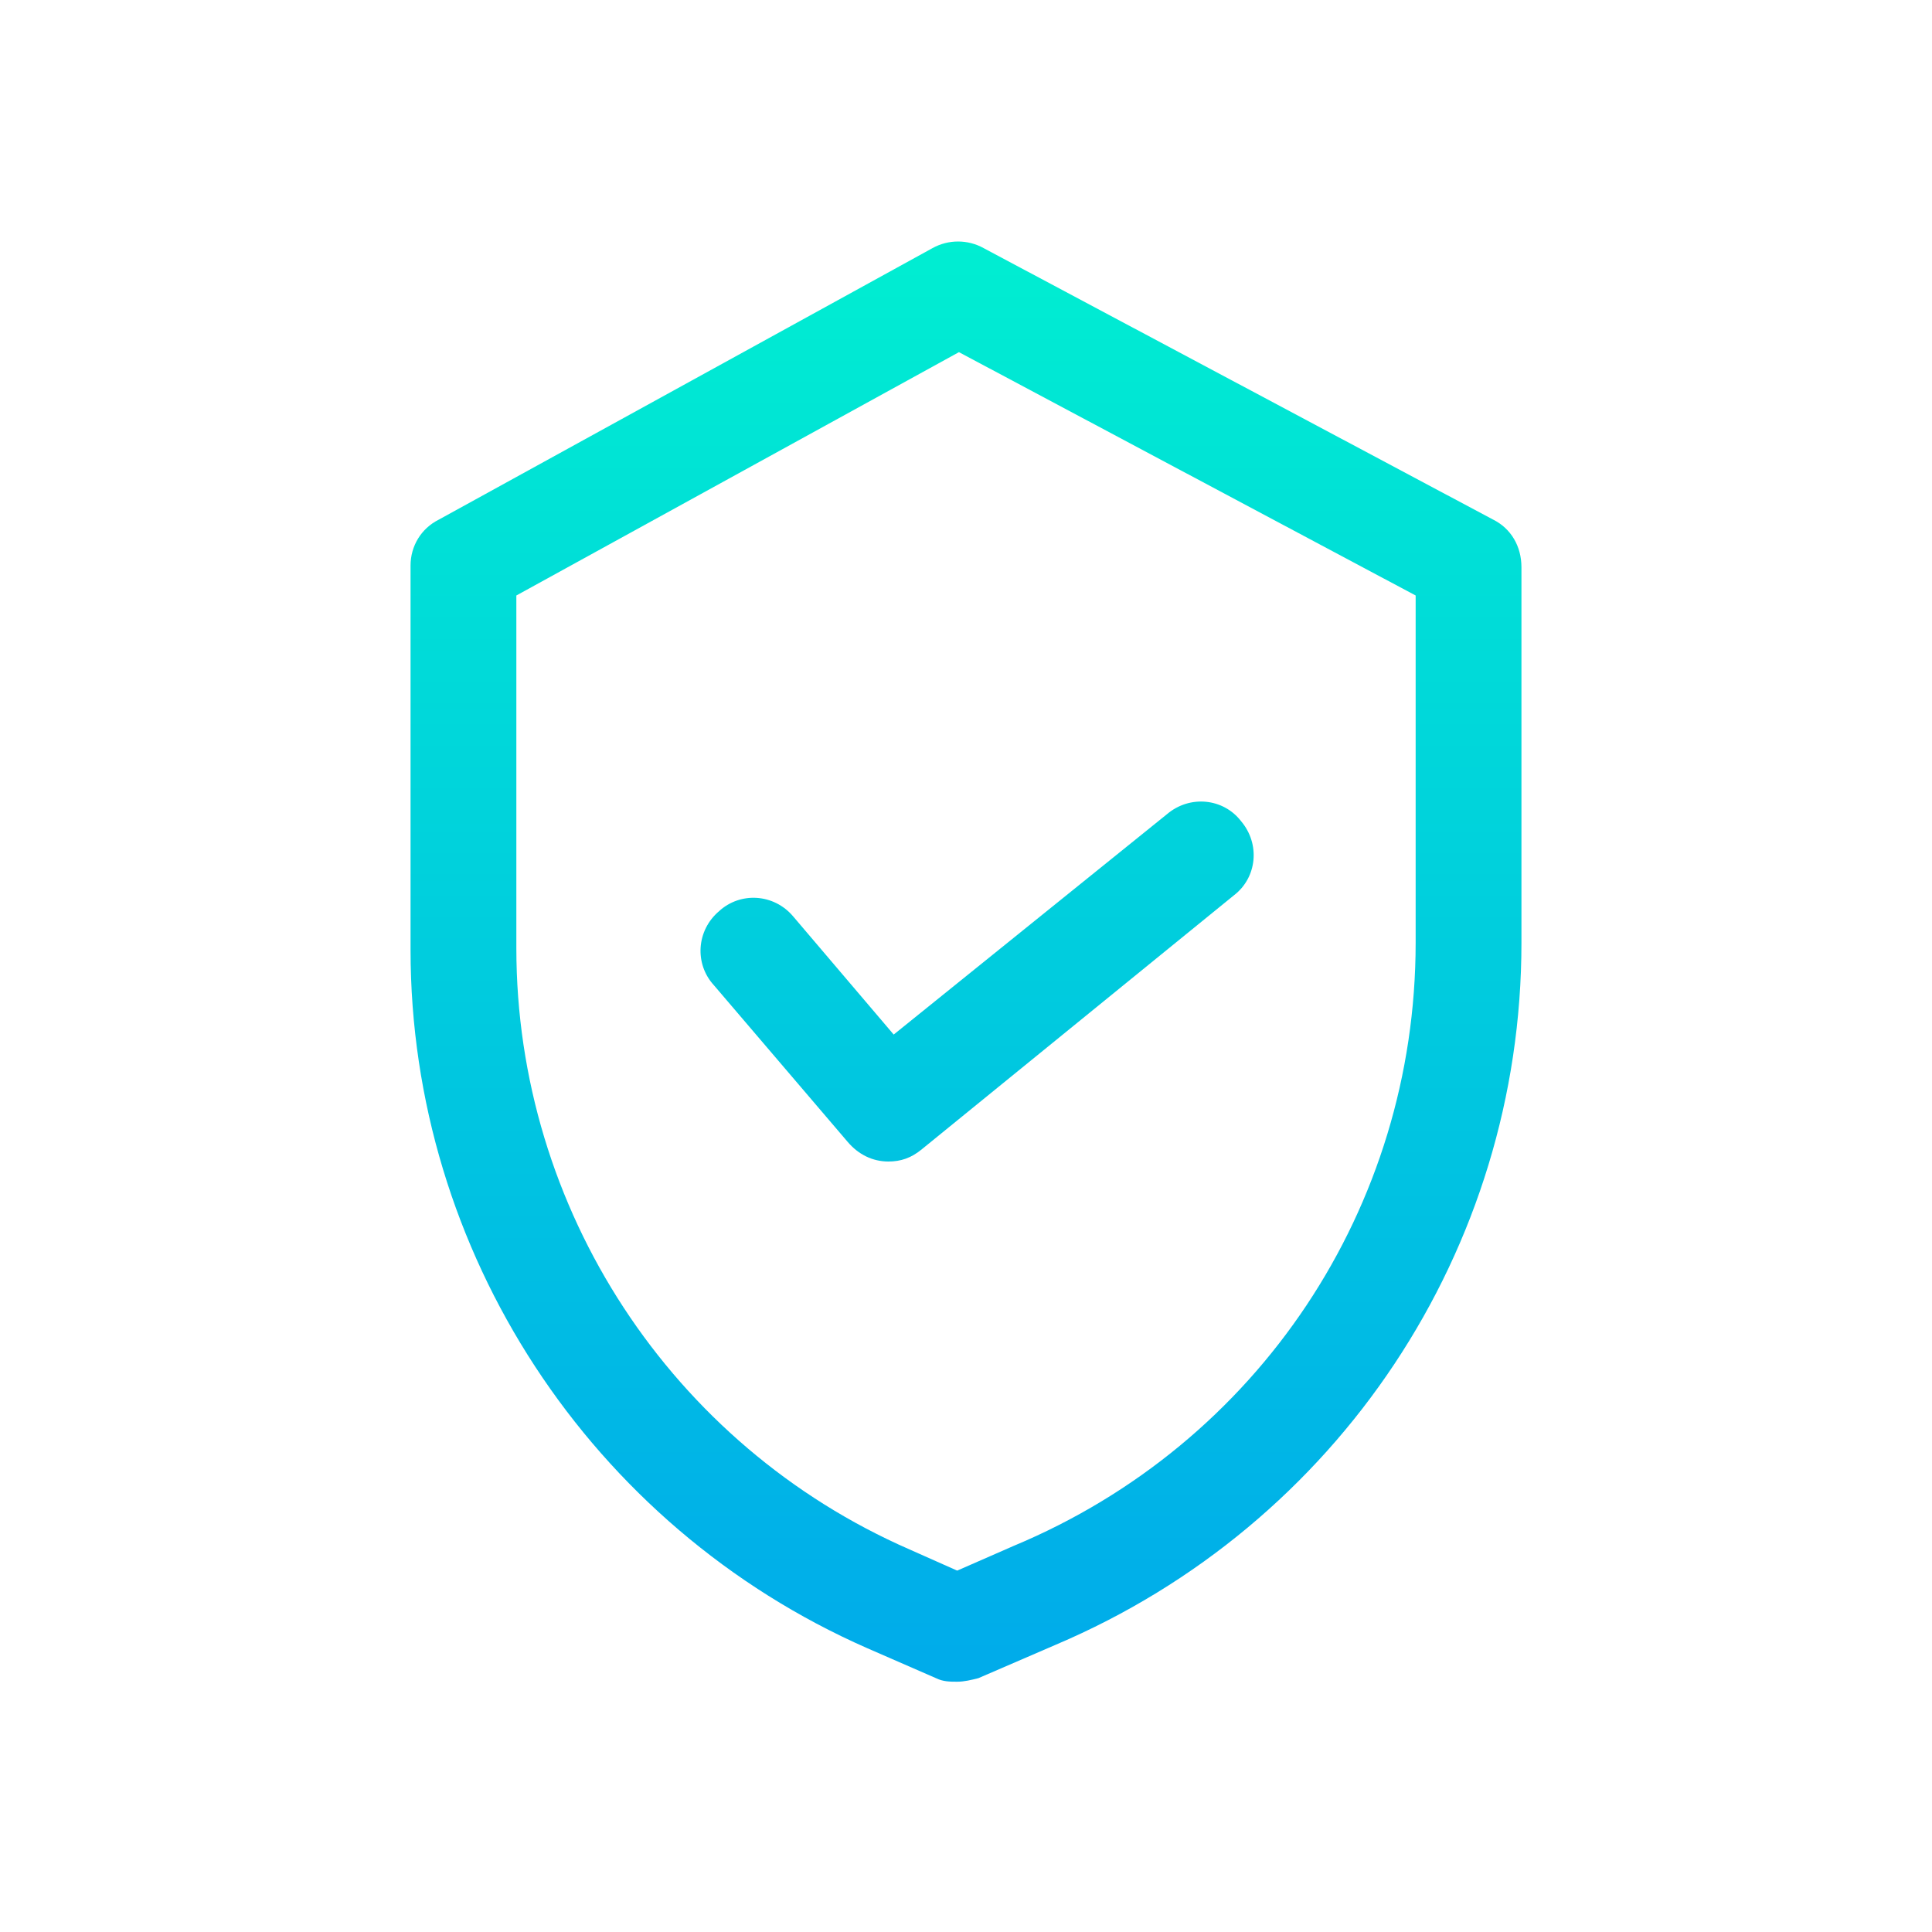 <svg width="80" height="80" viewBox="0 0 80 80" fill="none" xmlns="http://www.w3.org/2000/svg">
<path d="M61.832 21.518L40.73 10.274C40.073 9.909 39.27 9.909 38.613 10.274L18.168 21.518C17.438 21.883 17 22.613 17 23.417V39.334C17 51.82 24.448 63.21 35.911 68.248L38.759 69.49C39.051 69.636 39.343 69.636 39.635 69.636C39.927 69.636 40.219 69.563 40.511 69.49L43.724 68.102C55.406 63.137 63 51.747 63 39.042V23.49C63 22.613 62.562 21.883 61.832 21.518ZM58.619 39.042C58.619 49.994 52.121 59.779 41.971 64.013L39.635 65.036L37.663 64.159C27.806 59.852 21.381 50.067 21.381 39.261V24.658L39.708 14.582L58.619 24.658V39.042Z" fill="url(#paint0_linear)"/>
<path d="M32.844 37.947C32.041 36.997 30.654 36.924 29.778 37.727C28.829 38.531 28.756 39.918 29.559 40.794L35.108 47.292C35.546 47.804 36.13 48.096 36.787 48.096C37.298 48.096 37.736 47.95 38.175 47.585L51.098 37.07C52.048 36.34 52.194 34.953 51.391 34.004C50.66 33.054 49.273 32.908 48.324 33.712L37.006 42.839L32.844 37.947Z" fill="url(#paint1_linear)"/>
<defs>
<linearGradient id="paint0_linear" x1="40" y1="9.179" x2="40" y2="68.534" gradientUnits="userSpaceOnUse">
<stop stop-color="#00EFD1"/>
<stop offset="1" stop-color="#00ACEA"/>
</linearGradient>
<linearGradient id="paint1_linear" x1="40.459" y1="9.178" x2="40.459" y2="68.534" gradientUnits="userSpaceOnUse">
<stop stop-color="#00EFD1"/>
<stop offset="1" stop-color="#00ACEA"/>
</linearGradient>
</defs>
</svg>
